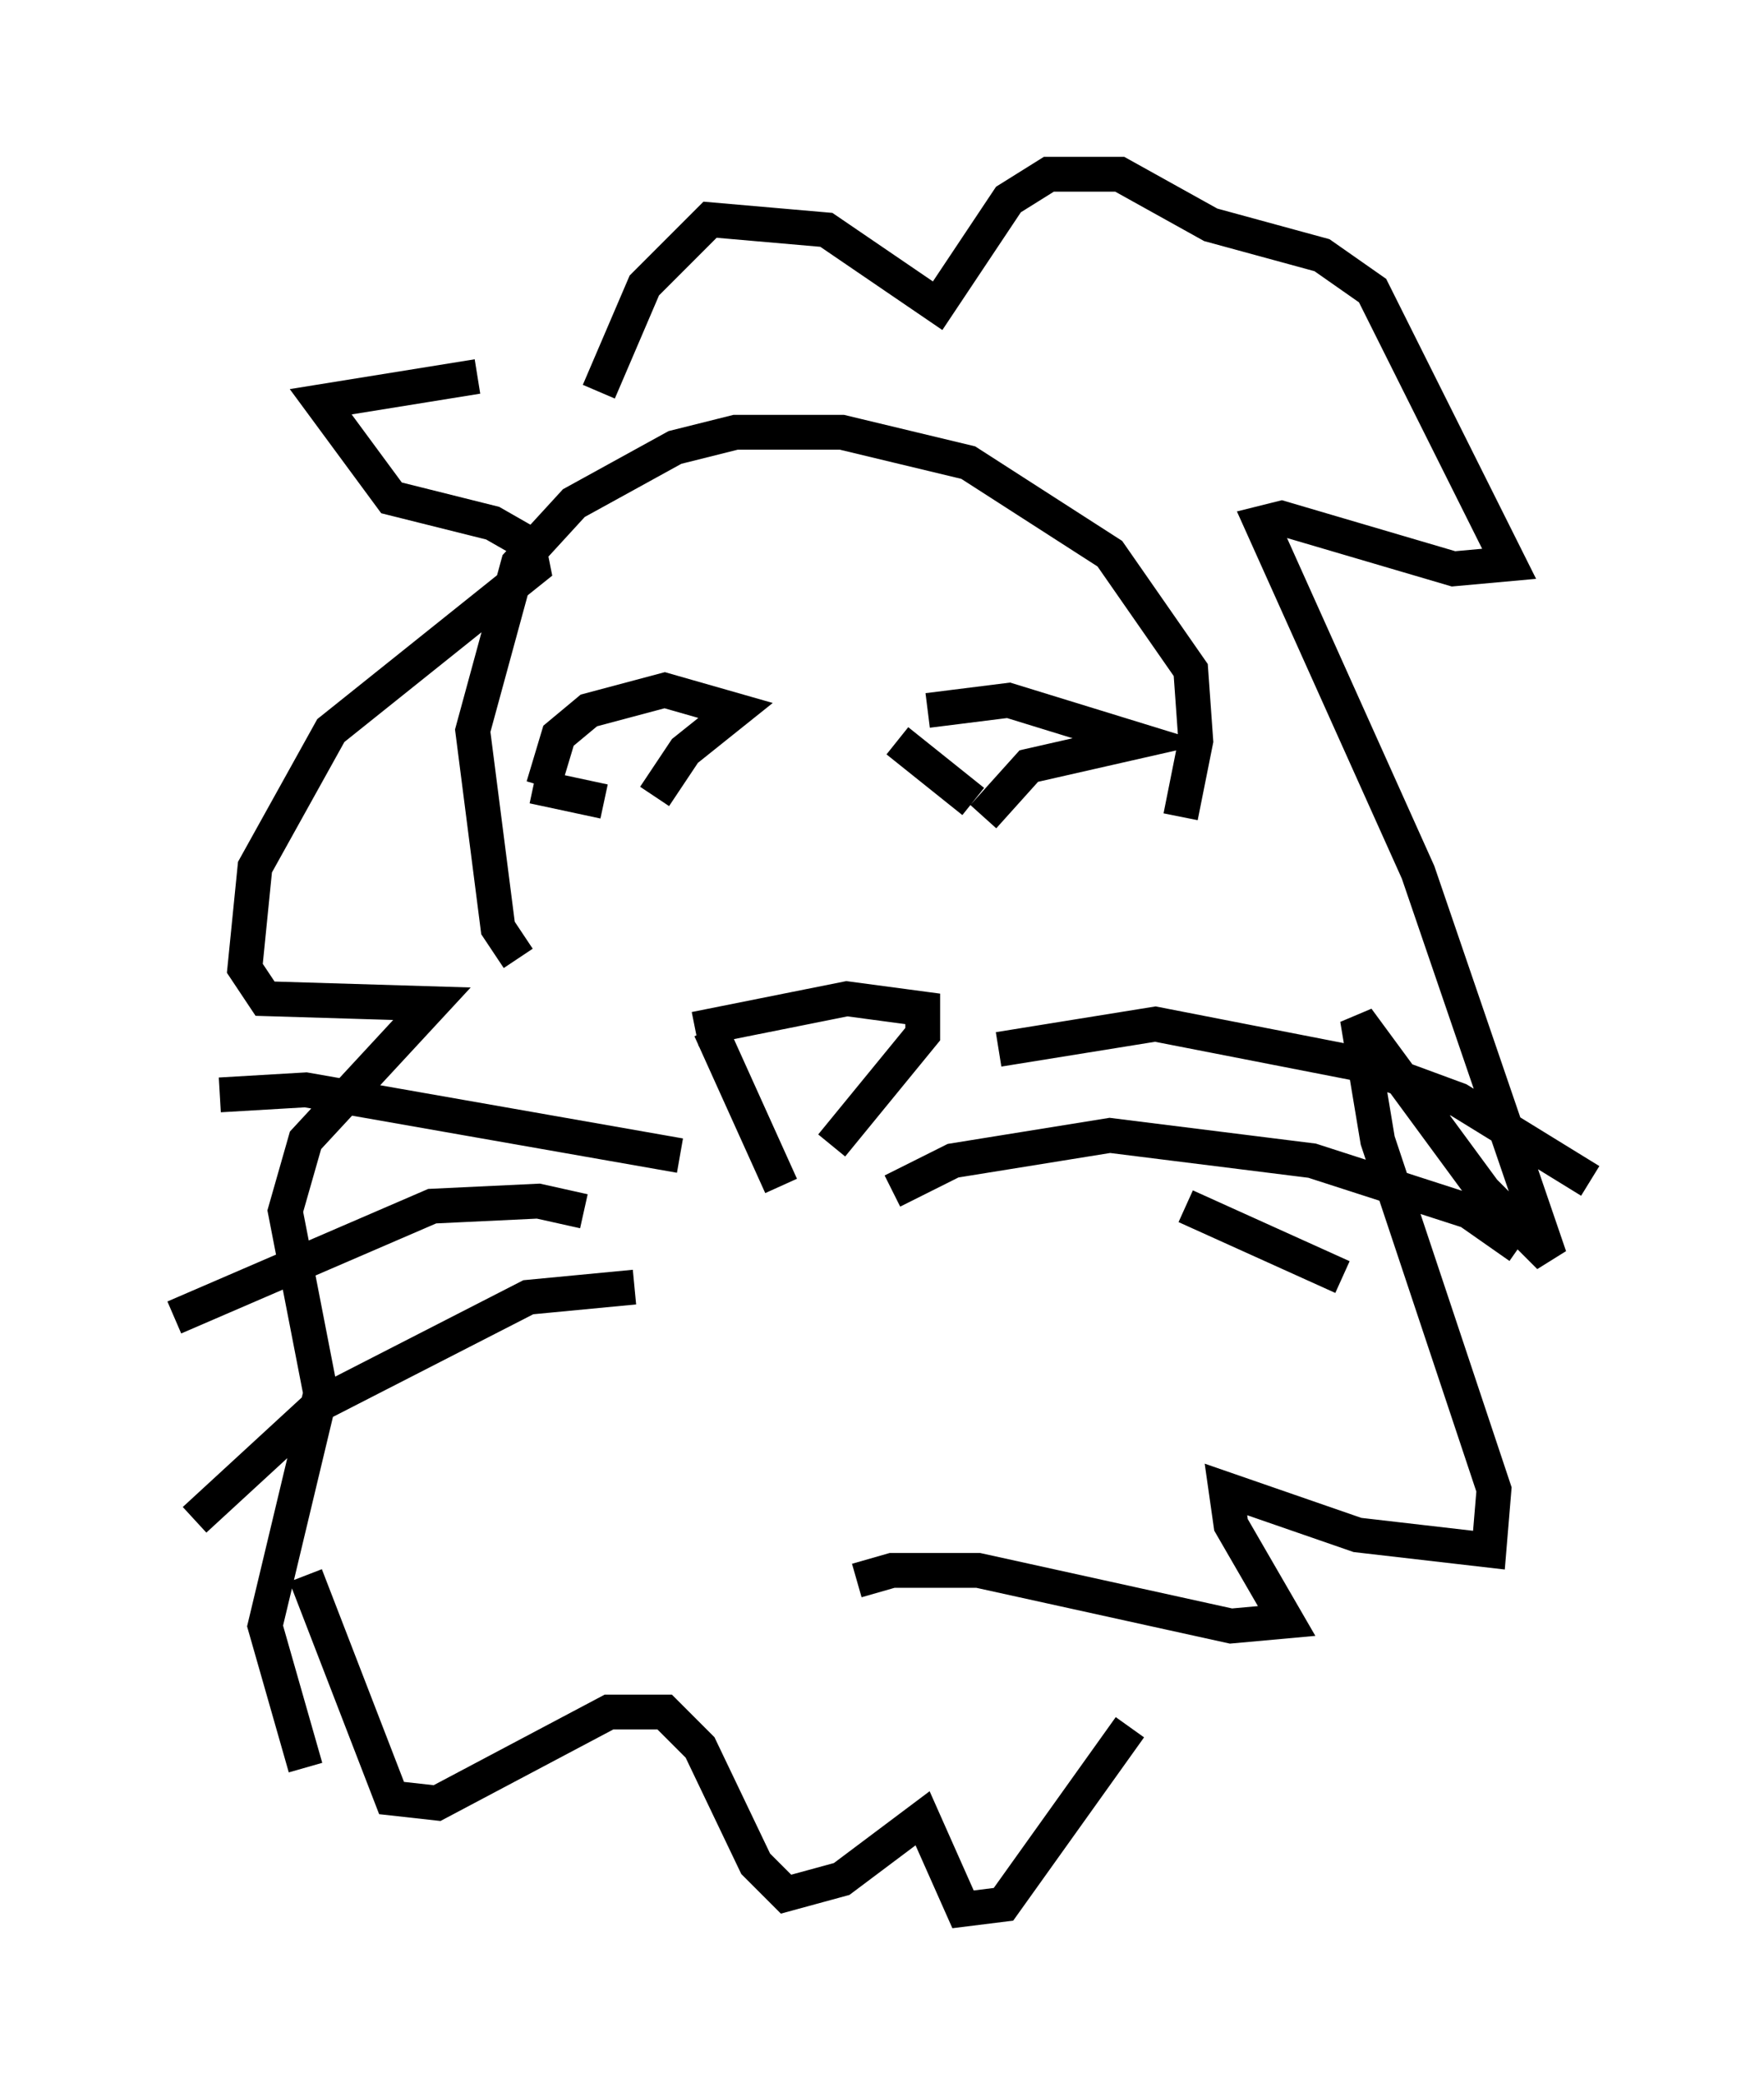 <?xml version="1.0" encoding="utf-8" ?>
<svg baseProfile="full" height="59.821" version="1.1" width="50.67" xmlns="http://www.w3.org/2000/svg" xmlns:ev="http://www.w3.org/2001/xml-events" xmlns:xlink="http://www.w3.org/1999/xlink"><defs /><rect fill="white" height="59.821" width="50.67" x="0" y="0" /><path d="M17.782, 11.682 m-4.067, -0.872 l-4.503, 0.726 2.034, 2.76 l2.905, 0.726 1.017, 0.581 l0.145, 0.726 -5.81, 4.648 l-2.179, 3.922 -0.291, 2.905 l0.581, 0.872 4.793, 0.145 l-3.631, 3.922 -0.581, 2.034 l1.017, 5.229 -1.598, 6.682 l1.162, 4.067 m8.425, -39.508 l1.307, -3.05 1.888, -1.888 l3.341, 0.291 3.196, 2.179 l2.034, -3.05 1.162, -0.726 l2.034, 0.0 2.615, 1.453 l3.196, 0.872 1.453, 1.017 l3.922, 7.844 -1.598, 0.145 l-4.939, -1.453 -0.581, 0.145 l4.503, 10.022 3.777, 11.039 l-1.888, -1.888 -3.631, -4.939 l0.581, 3.486 3.341, 10.022 l-0.145, 1.743 -3.777, -0.436 l-3.777, -1.307 0.145, 1.017 l1.598, 2.76 -1.598, 0.145 l-7.263, -1.598 -2.469, 0.0 l-1.017, 0.291 m-15.832, -0.145 l2.469, 6.391 1.307, 0.145 l4.939, -2.615 1.598, 0.0 l1.017, 1.017 1.598, 3.341 l0.872, 0.872 1.598, -0.436 l2.324, -1.743 1.162, 2.615 l1.162, -0.145 3.631, -5.084 m-16.849, -27.017 l0.436, -1.453 0.872, -0.726 l2.179, -0.581 2.034, 0.581 l-1.453, 1.162 -0.872, 1.307 m7.844, -2.469 l2.324, -0.291 3.777, 1.162 l-3.196, 0.726 -1.307, 1.453 m-12.927, -0.872 l2.034, 0.436 m8.425, -1.743 l2.179, 1.743 m-7.553, 6.536 l2.034, 4.503 m-2.469, -4.503 l4.358, -0.872 2.179, 0.291 l0.0, 0.726 -2.615, 3.196 m-4.358, 0.291 l-10.749, -1.888 -2.469, 0.145 m10.458, 3.341 l-1.307, -0.291 -3.05, 0.145 l-7.408, 3.196 m13.218, -0.872 l-3.05, 0.291 -5.955, 3.05 l-3.631, 3.341 m23.095, -13.508 l4.503, -0.726 5.955, 1.162 l2.76, 1.017 3.777, 2.324 m-20.045, 0.291 l1.743, -0.872 4.503, -0.726 l5.81, 0.726 4.503, 1.453 l1.453, 1.017 m-9.587, -1.162 l4.503, 2.034 m-23.676, -9.151 l-0.581, -0.872 -0.726, -5.665 l1.307, -4.793 1.598, -1.743 l2.905, -1.598 1.743, -0.436 l3.05, 0.0 3.631, 0.872 l4.067, 2.615 2.324, 3.341 l0.145, 2.034 -0.436, 2.179 " fill="none" stroke="black" stroke-width="1" /></svg>